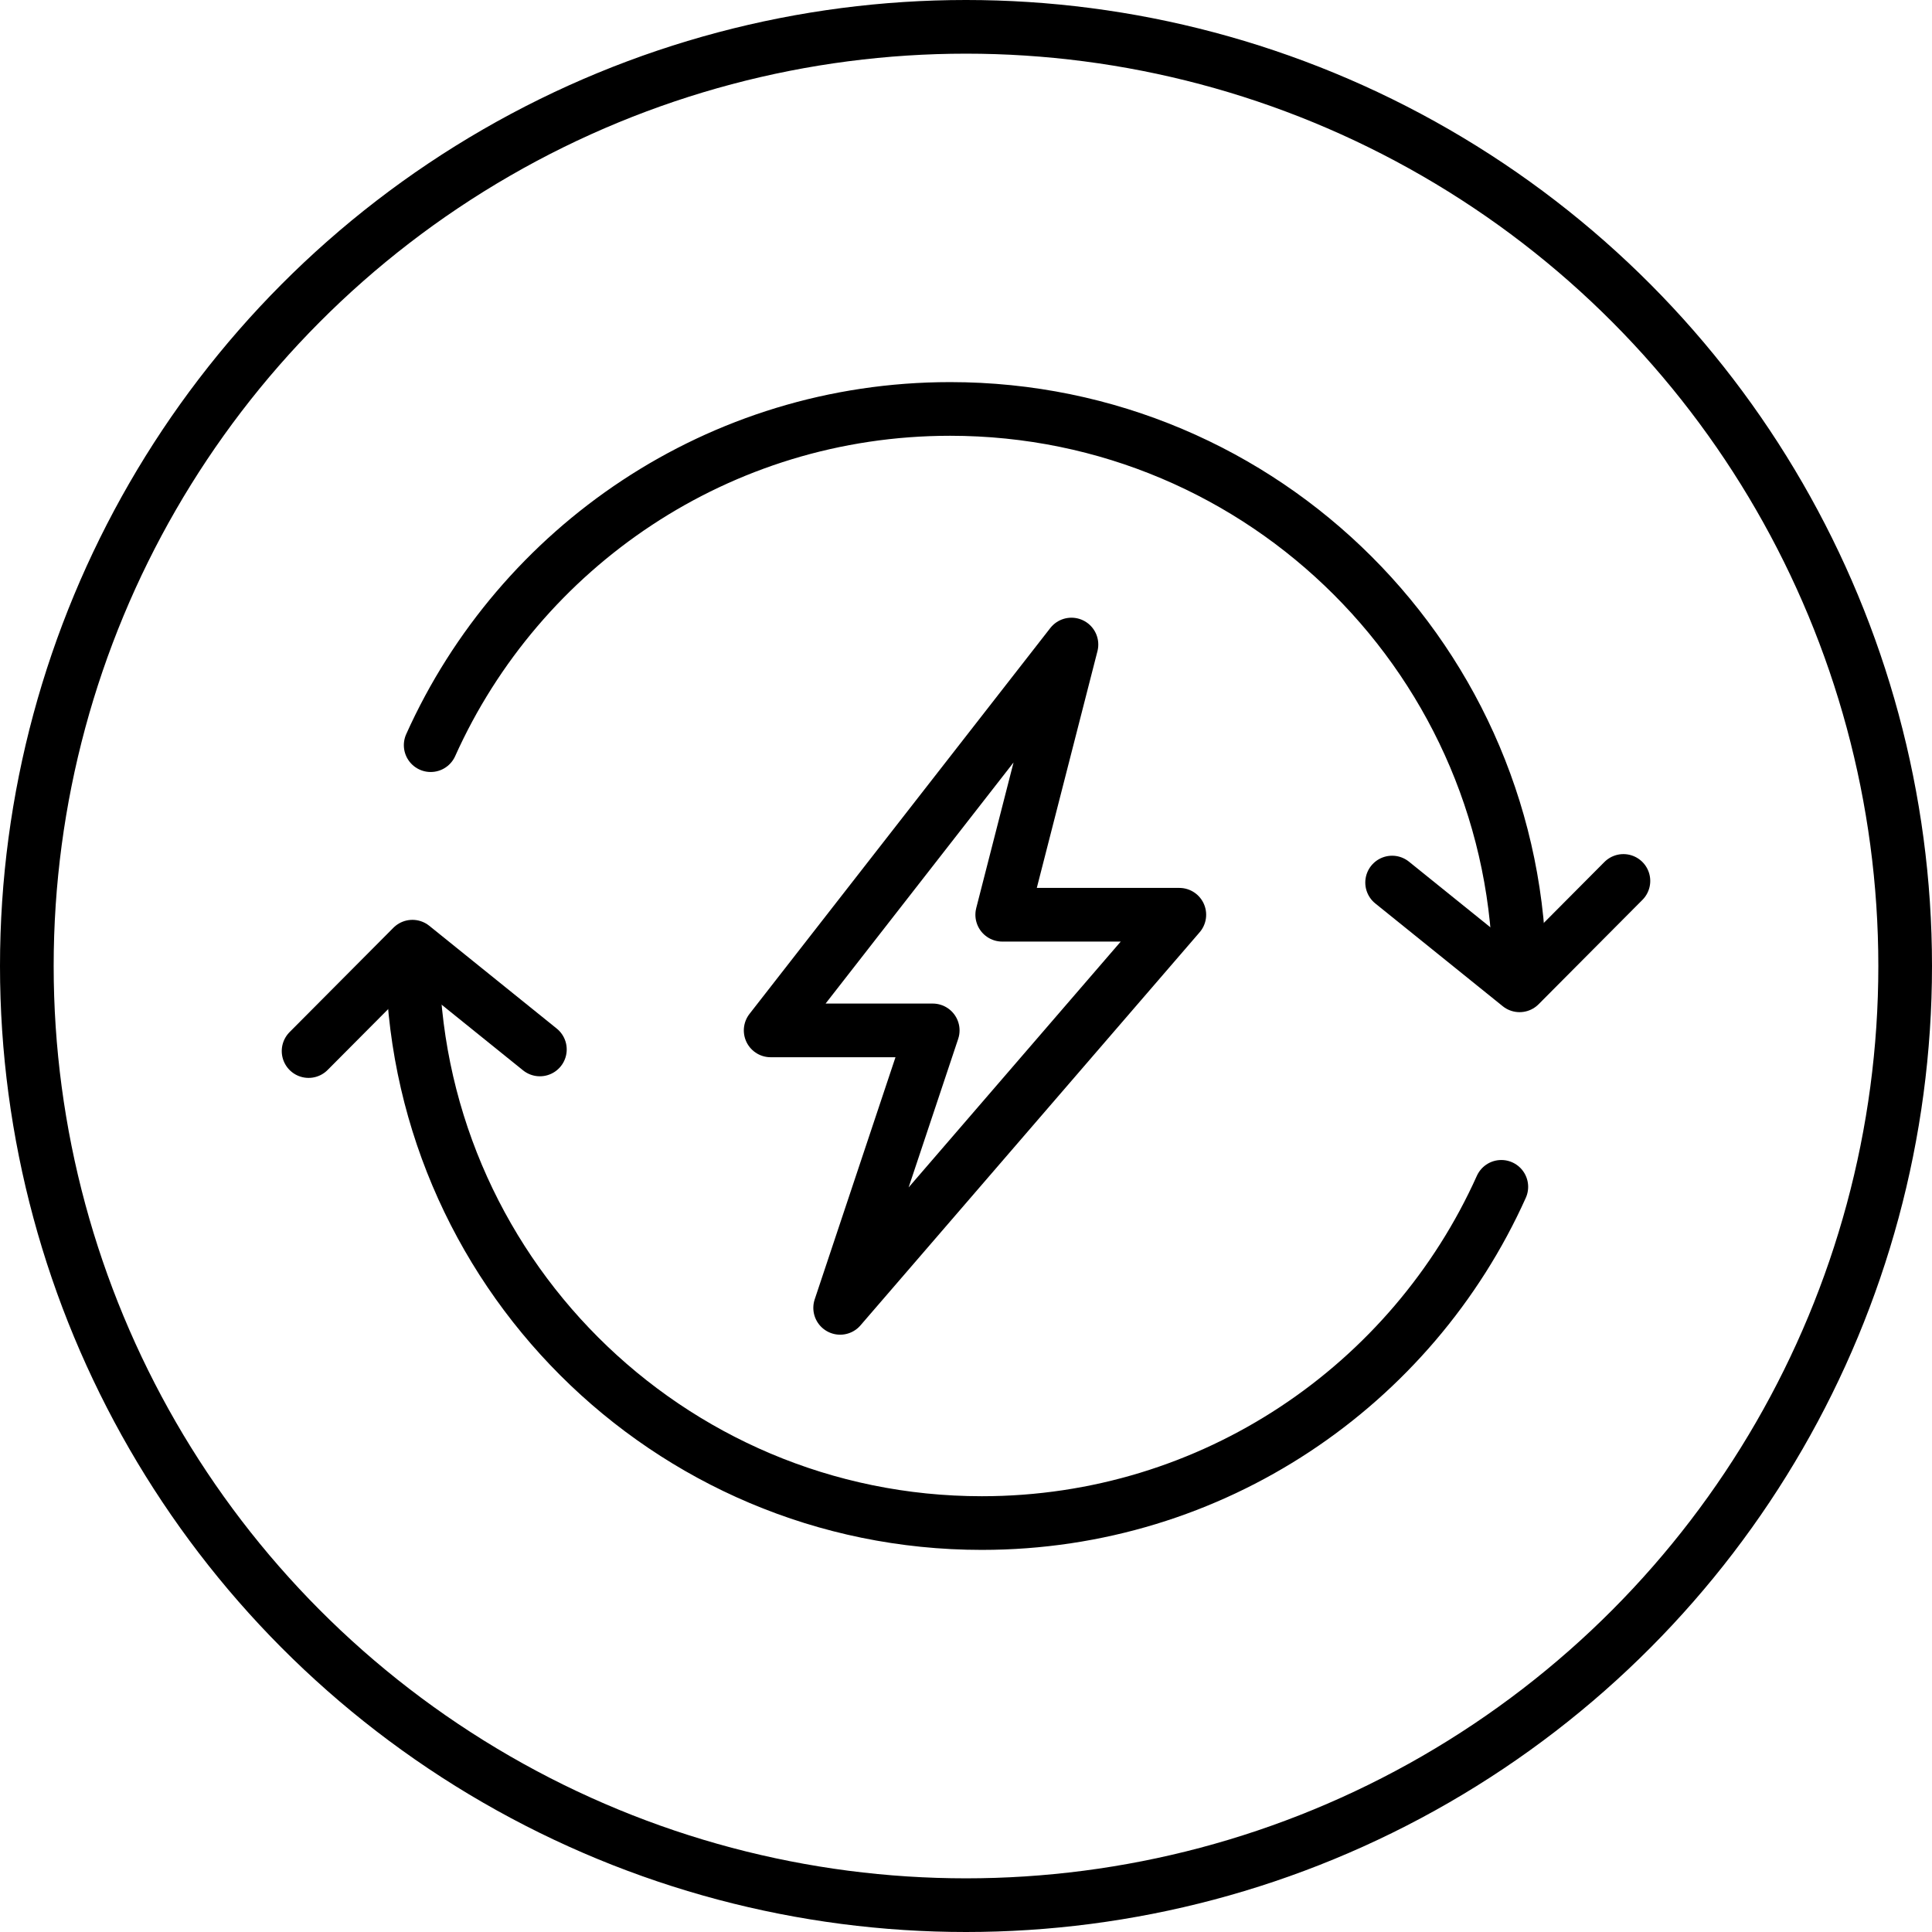 <?xml version="1.0" encoding="UTF-8"?><svg id="Layer_2" xmlns="http://www.w3.org/2000/svg" viewBox="0 0 72 72"><defs><style>.cls-1{fill:none;stroke:#000;stroke-linecap:round;stroke-linejoin:round;stroke-width:2px;}</style></defs><g id="Layer_1-2"><path class="cls-1" d="m15.37,35.54c0,11.72,9.5,21.22,21.22,21.22,8.62,0,16.04-5.14,19.36-12.53"/><polyline class="cls-1" points="11.5 39.17 15.37 35.28 20.12 39.11"/><path class="cls-1" d="m56.63,36.46c0-11.72-9.5-21.22-21.22-21.22-8.62,0-16.04,5.14-19.36,12.53"/><polyline class="cls-1" points="60.5 32.83 56.63 36.72 51.88 32.89"/><polygon class="cls-1" points="39.93 24.02 28.72 38.4 34.76 38.4 31.31 48.74 43.95 34.09 37.35 34.09 39.93 24.02"/><circle class="cls-1" cx="36" cy="36" r="35"/></g></svg>
